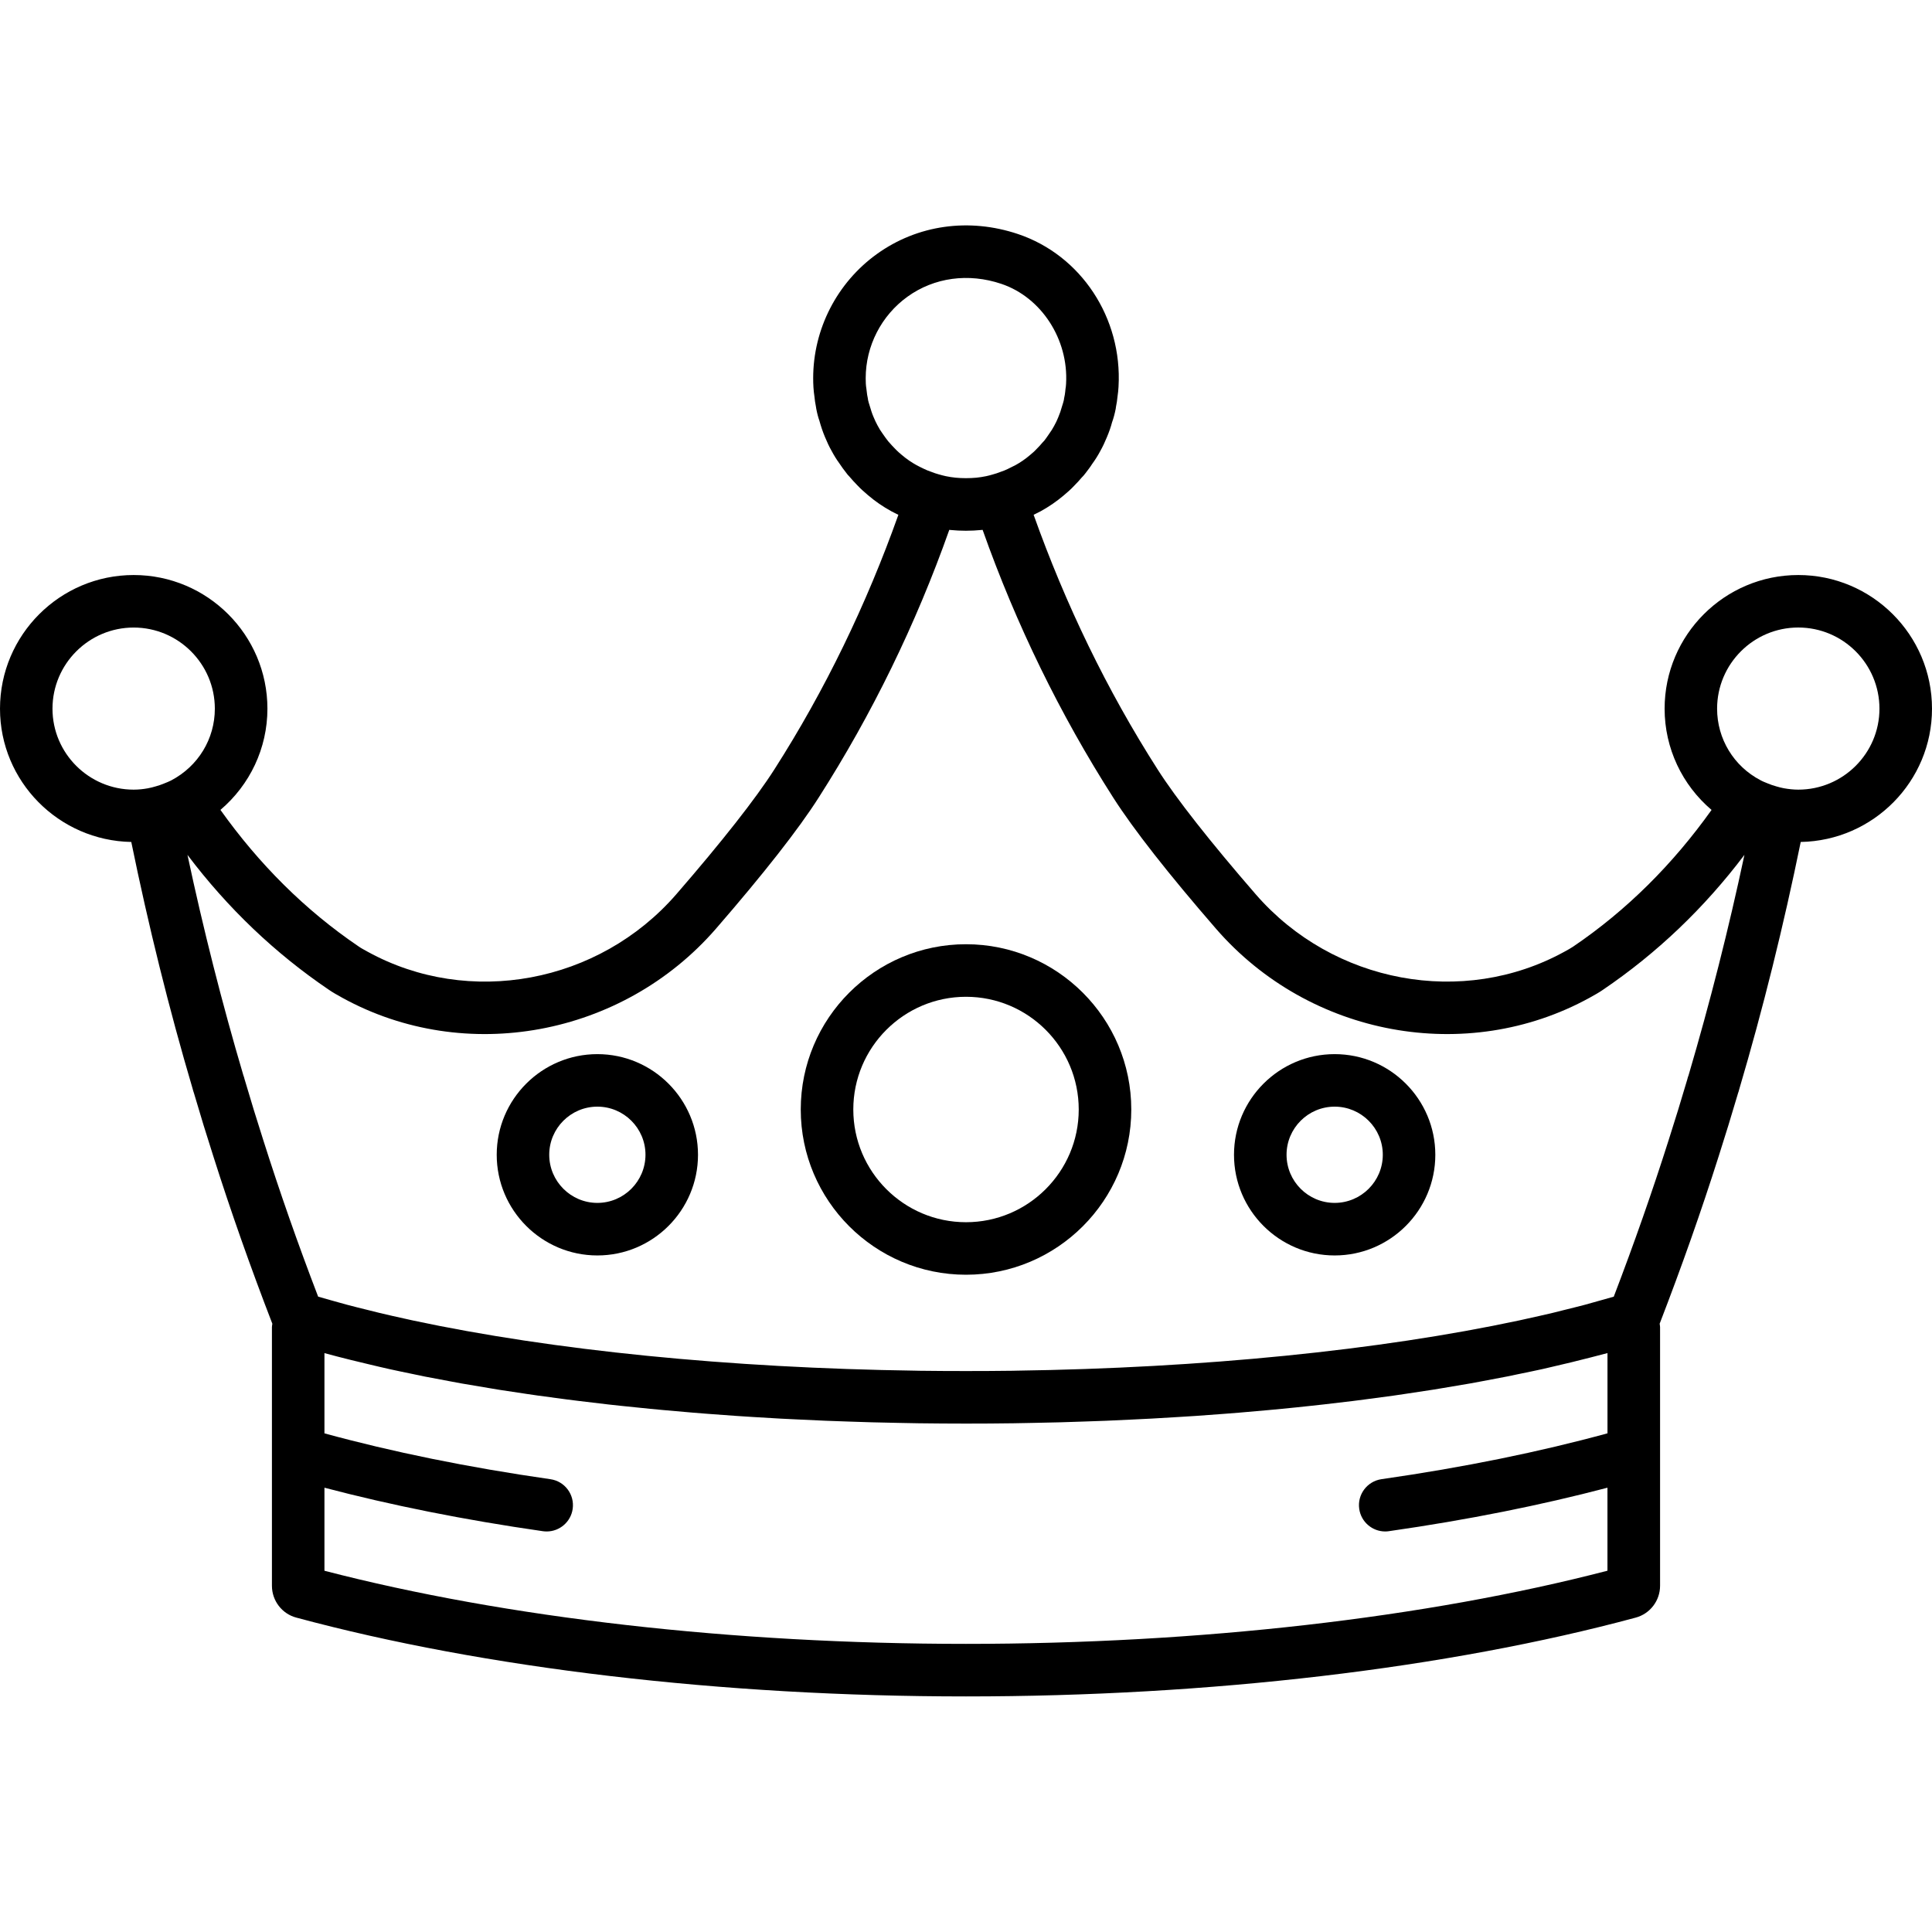 <svg width="60" height="60" viewBox="0 0 60 60" fill="none" xmlns="http://www.w3.org/2000/svg">
<path d="M55.848 17.858C53.558 17.858 51.696 19.72 51.696 22.009C51.696 23.243 52.245 24.381 53.154 25.153C51.956 26.834 50.522 28.269 48.851 29.401C48.783 29.448 48.686 29.5 48.581 29.558C45.432 31.288 41.402 30.54 39.001 27.777C37.582 26.141 36.527 24.799 35.951 23.895C34.376 21.433 33.092 18.771 32.1 15.987C32.173 15.951 32.246 15.916 32.32 15.877C32.574 15.737 32.818 15.57 33.041 15.38C33.153 15.286 33.272 15.181 33.355 15.09C33.453 14.991 33.543 14.893 33.587 14.838C33.63 14.794 33.672 14.749 33.705 14.703C33.788 14.596 33.869 14.489 33.913 14.416C34.01 14.284 34.099 14.142 34.169 14.01C34.245 13.874 34.314 13.728 34.368 13.595C34.445 13.417 34.504 13.24 34.534 13.121C34.582 12.988 34.62 12.845 34.65 12.693C34.653 12.676 34.655 12.658 34.657 12.638C34.678 12.531 34.697 12.424 34.706 12.311C34.722 12.211 34.731 12.11 34.737 12.008C34.859 9.877 33.576 7.928 31.616 7.269C30.092 6.757 28.493 6.983 27.232 7.889C25.994 8.78 25.254 10.22 25.254 11.744C25.254 11.94 25.264 12.127 25.293 12.314C25.302 12.421 25.319 12.524 25.34 12.631C25.343 12.651 25.345 12.67 25.349 12.69C25.377 12.841 25.416 12.983 25.445 13.059C25.496 13.244 25.555 13.42 25.625 13.583C25.685 13.729 25.753 13.874 25.821 13.993C25.9 14.143 25.989 14.284 26.058 14.377C26.132 14.491 26.212 14.596 26.265 14.664C26.3 14.715 26.348 14.772 26.375 14.796C26.457 14.894 26.547 14.992 26.623 15.068C26.727 15.18 26.847 15.285 26.956 15.378C27.18 15.569 27.424 15.737 27.684 15.879C27.759 15.92 27.831 15.954 27.9 15.988C26.909 18.77 25.625 21.431 24.048 23.896C23.473 24.798 22.419 26.14 21 27.776C18.597 30.54 14.569 31.289 11.42 29.558C11.315 29.5 11.218 29.449 11.141 29.395C9.477 28.268 8.043 26.834 6.846 25.152C7.758 24.376 8.305 23.24 8.305 22.009C8.305 19.72 6.442 17.858 4.152 17.858C1.862 17.858 0 19.72 0 22.009C0 24.269 1.823 26.106 4.077 26.148C4.608 28.743 5.248 31.329 5.983 33.814C5.992 33.847 6.005 33.9 6.028 33.963C6.032 33.975 6.036 33.989 6.039 34H6.039C6.222 34.626 6.419 35.267 6.624 35.905C7.171 37.629 7.772 39.333 8.458 41.11C8.454 41.145 8.445 41.179 8.445 41.214V49.247C8.445 49.712 8.758 50.119 9.202 50.236C15.051 51.814 22.438 52.684 30 52.684C37.563 52.684 44.948 51.815 50.797 50.237C51.243 50.118 51.555 49.711 51.555 49.247V41.214C51.555 41.178 51.546 41.144 51.542 41.109C52.23 39.327 52.831 37.622 53.376 35.906C53.581 35.267 53.777 34.627 53.961 34.002H53.961C53.965 33.988 53.969 33.974 53.973 33.96C53.993 33.906 54.005 33.864 54.008 33.847C54.754 31.324 55.394 28.736 55.923 26.148C58.177 26.107 60 24.27 60 22.01C60.001 19.72 58.138 17.858 55.848 17.858L55.848 17.858ZM27.799 13.938C27.736 13.875 27.678 13.812 27.586 13.707C27.532 13.637 27.478 13.568 27.401 13.453C27.35 13.384 27.304 13.309 27.253 13.213C27.209 13.133 27.169 13.049 27.129 12.951C27.083 12.845 27.049 12.739 27 12.571C26.984 12.525 26.97 12.476 26.959 12.425C26.956 12.402 26.953 12.379 26.949 12.359C26.937 12.296 26.922 12.233 26.918 12.165C26.916 12.135 26.912 12.105 26.907 12.075C26.888 11.966 26.885 11.858 26.885 11.744C26.885 10.744 27.371 9.798 28.184 9.213C29.014 8.616 30.076 8.472 31.096 8.815C32.341 9.233 33.187 10.537 33.108 11.915V11.916C33.105 11.971 33.1 12.025 33.09 12.079C33.086 12.108 33.082 12.138 33.081 12.167C33.077 12.231 33.062 12.291 33.047 12.367C33.044 12.385 33.041 12.404 33.039 12.423C33.027 12.474 33.011 12.532 32.979 12.63C32.949 12.741 32.913 12.847 32.863 12.964C32.829 13.049 32.79 13.132 32.736 13.229C32.694 13.308 32.648 13.383 32.568 13.494C32.52 13.568 32.467 13.636 32.432 13.684C32.42 13.697 32.385 13.734 32.373 13.747C32.32 13.811 32.262 13.875 32.178 13.959C32.119 14.023 32.05 14.08 31.985 14.135C31.844 14.255 31.693 14.359 31.539 14.444C31.466 14.483 31.387 14.522 31.292 14.567C31.232 14.597 31.169 14.622 31.056 14.661C30.986 14.689 30.916 14.712 30.817 14.739C30.753 14.759 30.69 14.773 30.626 14.788C30.525 14.809 30.419 14.825 30.324 14.835C30.107 14.855 29.884 14.855 29.68 14.835C29.579 14.825 29.473 14.809 29.374 14.788C29.31 14.773 29.246 14.759 29.152 14.731C29.082 14.712 29.012 14.689 28.893 14.643C28.829 14.621 28.765 14.596 28.684 14.556C28.611 14.522 28.533 14.483 28.463 14.445C28.304 14.358 28.154 14.254 28.012 14.134C27.949 14.081 27.88 14.024 27.799 13.938ZM5.106 24.328C5.019 24.365 4.93 24.395 4.841 24.42C4.758 24.443 4.676 24.468 4.589 24.482C4.446 24.508 4.299 24.523 4.151 24.523C2.762 24.523 1.63 23.396 1.63 22.009C1.63 20.62 2.761 19.489 4.151 19.489C5.541 19.489 6.672 20.62 6.672 22.009C6.672 22.946 6.156 23.797 5.312 24.239C5.246 24.274 5.175 24.299 5.106 24.328ZM49.922 44.513C47.819 45.088 45.471 45.569 42.905 45.937C42.459 46.001 42.148 46.414 42.212 46.86C42.27 47.267 42.619 47.561 43.019 47.561C43.057 47.561 43.097 47.558 43.135 47.552C45.595 47.2 47.864 46.743 49.921 46.202V48.78C44.279 50.246 37.228 51.052 29.998 51.052C22.77 51.052 15.72 50.246 10.076 48.781V46.202C12.133 46.743 14.401 47.2 16.861 47.553C16.901 47.558 16.939 47.561 16.978 47.561C17.377 47.561 17.727 47.267 17.785 46.861C17.849 46.415 17.539 46.001 17.093 45.938C14.527 45.57 12.178 45.089 10.076 44.514V42.022C10.347 42.096 10.626 42.168 10.909 42.238C11.098 42.285 11.292 42.331 11.486 42.377C11.69 42.425 11.891 42.474 12.1 42.52C12.329 42.571 12.566 42.619 12.801 42.668C12.933 42.695 13.061 42.723 13.194 42.75C13.452 42.801 13.717 42.85 13.983 42.899C14.098 42.92 14.21 42.942 14.326 42.963C14.603 43.012 14.886 43.059 15.169 43.105C15.281 43.124 15.39 43.142 15.503 43.161C15.793 43.207 16.088 43.251 16.385 43.294C16.495 43.31 16.604 43.326 16.715 43.342C17.015 43.384 17.319 43.424 17.626 43.464C17.74 43.478 17.855 43.493 17.97 43.507C18.275 43.545 18.584 43.581 18.894 43.617C19.016 43.63 19.138 43.644 19.261 43.657C19.568 43.69 19.878 43.722 20.19 43.752C20.324 43.765 20.459 43.778 20.594 43.79C20.899 43.819 21.207 43.845 21.517 43.871C21.663 43.883 21.81 43.894 21.957 43.906C22.26 43.929 22.564 43.952 22.87 43.973C23.035 43.984 23.202 43.994 23.369 44.005C23.659 44.023 23.95 44.041 24.244 44.057C24.437 44.067 24.631 44.076 24.825 44.085C25.1 44.099 25.373 44.112 25.649 44.123C25.874 44.132 26.101 44.139 26.327 44.147C26.576 44.155 26.825 44.164 27.075 44.171C27.361 44.179 27.65 44.184 27.938 44.19C28.134 44.193 28.328 44.199 28.524 44.201C29.014 44.207 29.505 44.211 29.999 44.211C30.492 44.211 30.984 44.208 31.473 44.201C31.668 44.198 31.861 44.193 32.056 44.19C32.345 44.184 32.636 44.179 32.923 44.171C33.172 44.164 33.418 44.155 33.664 44.147C33.893 44.139 34.123 44.132 34.35 44.123C34.623 44.112 34.894 44.099 35.164 44.085C35.362 44.076 35.56 44.067 35.757 44.056C36.046 44.041 36.333 44.023 36.619 44.005C36.79 43.994 36.962 43.984 37.132 43.973C37.433 43.952 37.731 43.93 38.03 43.907C38.182 43.895 38.335 43.883 38.487 43.871C38.793 43.846 39.097 43.819 39.399 43.791C39.537 43.778 39.674 43.765 39.811 43.752C40.121 43.722 40.428 43.691 40.733 43.657C40.858 43.644 40.984 43.63 41.108 43.616C41.416 43.581 41.722 43.545 42.024 43.508C42.143 43.493 42.261 43.478 42.379 43.462C42.682 43.423 42.982 43.384 43.279 43.342C43.393 43.326 43.505 43.309 43.618 43.292C43.914 43.249 44.208 43.205 44.497 43.159C44.605 43.142 44.71 43.124 44.817 43.106C45.106 43.059 45.393 43.011 45.675 42.961C45.782 42.942 45.886 42.922 45.993 42.902C46.268 42.851 46.542 42.8 46.809 42.747C46.919 42.725 47.025 42.702 47.134 42.679C47.393 42.626 47.653 42.573 47.906 42.517C47.998 42.497 48.085 42.475 48.176 42.454C48.597 42.358 49.007 42.258 49.406 42.155C49.578 42.11 49.754 42.066 49.922 42.021L49.922 44.513ZM52.442 33.389C52.424 33.433 52.41 33.478 52.4 33.523C52.398 33.528 52.397 33.534 52.395 33.54C52.215 34.154 52.021 34.782 51.82 35.411C51.31 37.016 50.752 38.608 50.117 40.269C49.97 40.312 49.818 40.354 49.666 40.396C49.519 40.437 49.374 40.479 49.224 40.52C49.008 40.577 48.784 40.632 48.561 40.687C48.449 40.715 48.34 40.743 48.226 40.771C47.94 40.839 47.647 40.904 47.35 40.969C47.293 40.981 47.237 40.994 47.18 41.007C42.835 41.935 37.358 42.486 31.533 42.568C31.511 42.569 31.49 42.57 31.468 42.57C30.98 42.576 30.49 42.579 29.998 42.579C29.506 42.579 29.016 42.576 28.529 42.57C28.508 42.57 28.488 42.568 28.468 42.568C22.643 42.486 17.165 41.936 12.821 41.008C12.752 40.993 12.687 40.977 12.619 40.963C12.333 40.901 12.05 40.837 11.775 40.771C11.649 40.741 11.53 40.71 11.406 40.679C11.194 40.627 10.982 40.575 10.777 40.52C10.615 40.477 10.46 40.432 10.302 40.388C10.161 40.348 10.018 40.309 9.88 40.268C9.246 38.614 8.688 37.02 8.177 35.409C7.976 34.782 7.783 34.154 7.603 33.541C7.601 33.534 7.598 33.526 7.596 33.519C7.587 33.477 7.574 33.435 7.558 33.395C7.557 33.393 7.556 33.39 7.555 33.385C6.894 31.148 6.313 28.853 5.822 26.549C7.068 28.2 8.543 29.608 10.216 30.74C10.323 30.814 10.469 30.898 10.633 30.988C14.449 33.086 19.328 32.185 22.231 28.846C23.723 27.125 24.797 25.755 25.422 24.774C27.081 22.18 28.445 19.384 29.481 16.455C29.492 16.456 29.504 16.458 29.515 16.459C29.837 16.491 30.154 16.491 30.489 16.458C30.498 16.457 30.507 16.456 30.516 16.455C31.554 19.387 32.917 22.182 34.574 24.773C35.202 25.756 36.275 27.126 37.767 28.846C40.669 32.186 45.545 33.086 49.365 30.987C49.528 30.897 49.674 30.814 49.772 30.745C51.451 29.608 52.928 28.2 54.175 26.548C53.688 28.837 53.108 31.124 52.441 33.39L52.442 33.389ZM55.847 24.523C55.699 24.523 55.552 24.507 55.394 24.479C55.316 24.466 55.239 24.442 55.162 24.421C55.07 24.396 54.98 24.364 54.891 24.327C54.819 24.297 54.745 24.27 54.675 24.231C53.843 23.797 53.326 22.945 53.326 22.009C53.326 20.619 54.457 19.488 55.847 19.488C57.238 19.488 58.368 20.619 58.368 22.009C58.368 23.395 57.237 24.523 55.847 24.523Z" fill="black"/>
<path d="M30 29.324C27.17 29.324 24.868 31.626 24.868 34.456C24.868 37.286 27.171 39.588 30 39.588C32.83 39.588 35.133 37.286 35.133 34.456C35.133 31.626 32.83 29.324 30 29.324ZM30 37.957C28.07 37.957 26.5 36.387 26.5 34.456C26.5 32.526 28.07 30.956 30 30.956C31.931 30.956 33.501 32.526 33.501 34.457C33.501 36.386 31.931 37.957 30 37.957Z" fill="black"/>
<path d="M41.449 32.737C39.725 32.737 38.323 34.139 38.323 35.863C38.323 37.587 39.725 38.989 41.449 38.989C43.173 38.989 44.575 37.587 44.575 35.863C44.575 34.139 43.173 32.737 41.449 32.737ZM41.449 37.357C40.625 37.357 39.955 36.686 39.955 35.862C39.955 35.038 40.626 34.368 41.449 34.368C42.273 34.368 42.944 35.038 42.944 35.862C42.944 36.686 42.273 37.357 41.449 37.357Z" fill="black"/>
<path d="M18.552 32.737C16.828 32.737 15.426 34.139 15.426 35.863C15.426 37.587 16.828 38.989 18.552 38.989C20.275 38.989 21.677 37.587 21.677 35.863C21.677 34.139 20.275 32.737 18.552 32.737ZM18.552 37.357C17.728 37.357 17.057 36.686 17.057 35.862C17.057 35.038 17.728 34.368 18.552 34.368C19.376 34.368 20.046 35.038 20.046 35.862C20.045 36.686 19.375 37.357 18.552 37.357Z" fill="black"/>
</svg>
